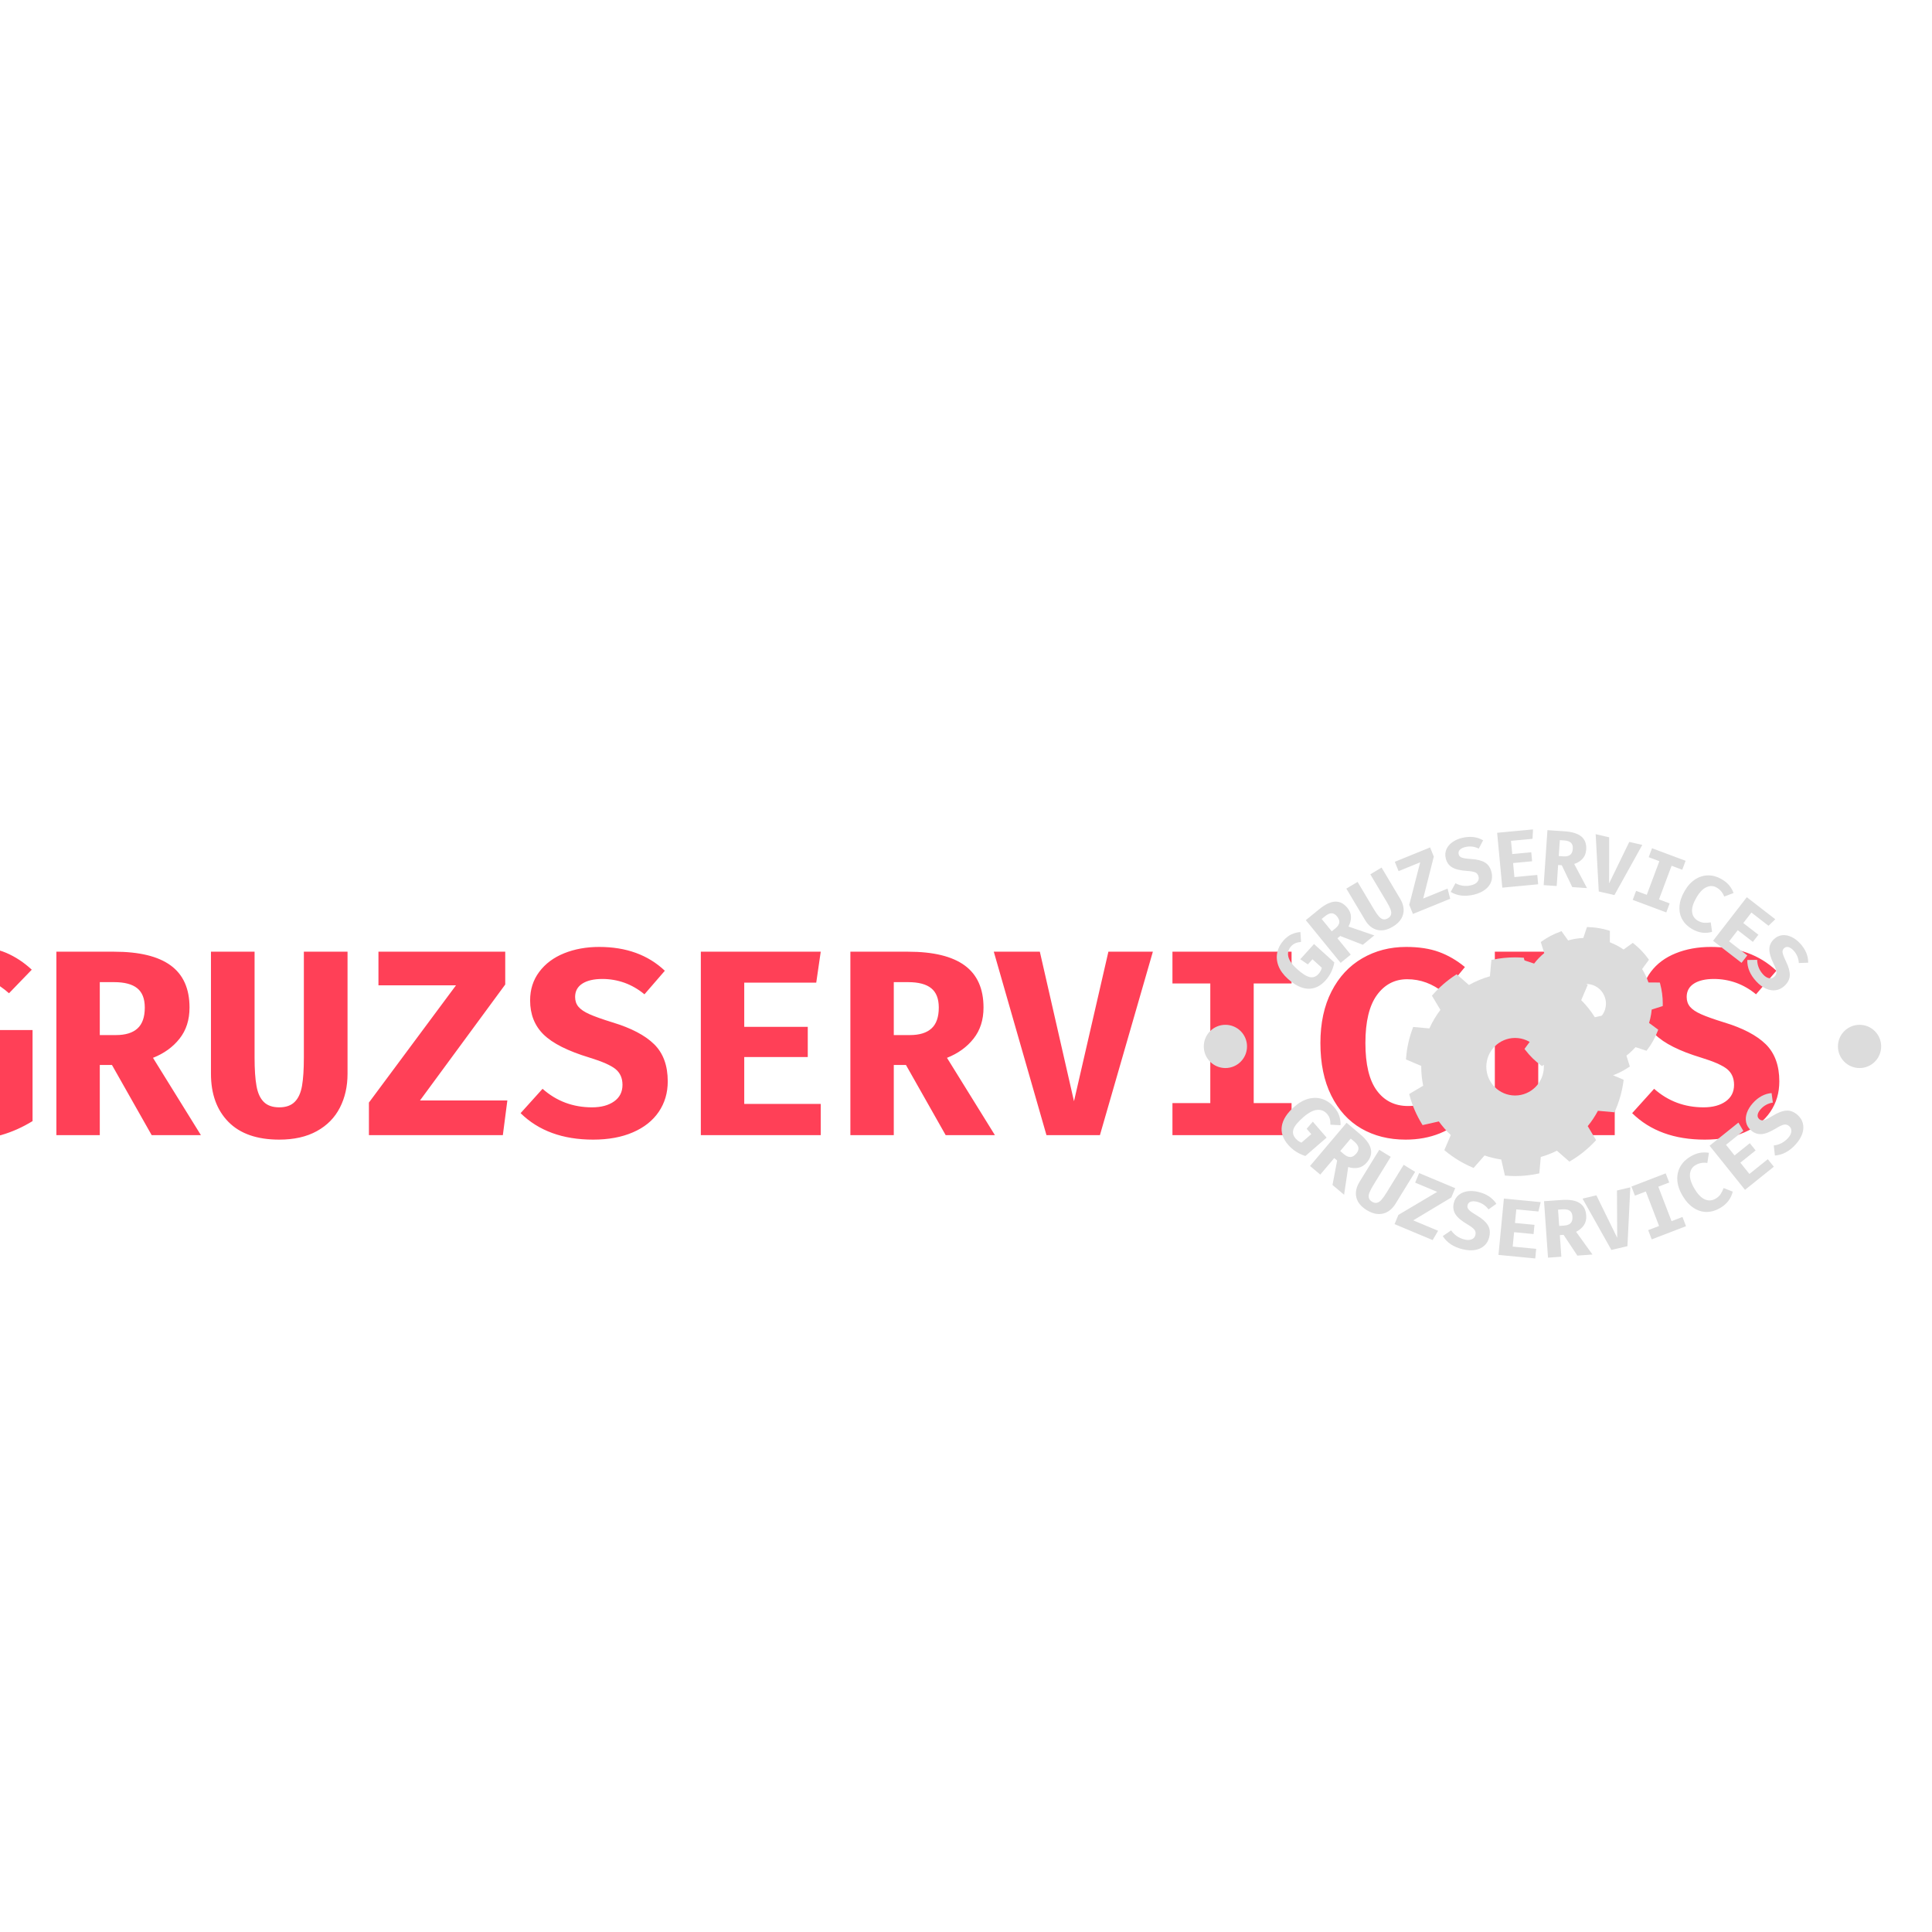 <?xml version="1.0" encoding="UTF-8" standalone="no" ?>
<!DOCTYPE svg PUBLIC "-//W3C//DTD SVG 1.1//EN" "http://www.w3.org/Graphics/SVG/1.1/DTD/svg11.dtd">
<svg xmlns="http://www.w3.org/2000/svg" xmlns:xlink="http://www.w3.org/1999/xlink" version="1.1" width="500" height="500" viewBox="0 0 500 500" xml:space="preserve">
<desc>Created with Fabric.js 5.2.4</desc>
<defs>
</defs>
<rect x="0" y="0" width="100%" height="100%" fill="transparent"></rect>
<g transform="matrix(1 0 0 1 270 270)" id="81ab2dec-0629-4d82-af2b-b5060584cd0b"  >
<rect style="stroke: none; stroke-width: 1; stroke-dasharray: none; stroke-linecap: butt; stroke-dashoffset: 0; stroke-linejoin: miter; stroke-miterlimit: 4; fill: rgb(255,255,255); fill-rule: nonzero; opacity: 1; visibility: hidden;" vector-effect="non-scaling-stroke"  x="-540" y="-540" rx="0" ry="0" width="1080" height="1080" />
</g>
<g transform="matrix(1 0 0 1 270 270)" id="5c32957c-9f0f-4ab3-b36f-7b282aca25a0"  >
</g>
<g transform="matrix(1.37 0 0 1.37 215.79 270)" id="text-0"  >
<path style="stroke: none; stroke-width: 1; stroke-dasharray: none; stroke-linecap: butt; stroke-dashoffset: 0; stroke-linejoin: miter; stroke-miterlimit: 4; fill: rgb(255,64,87); fill-rule: nonzero; opacity: 1;" vector-effect="non-scaling-stroke"  transform=" translate(-179.76, 17.35)" d="M 16.3 0.85 Q 8.9 0.85 5.03 -3.83 Q 1.15 -8.5 1.15 -17.4 L 1.15 -17.4 Q 1.15 -23.15 3.25 -27.25 Q 5.35 -31.35 9.03 -33.45 Q 12.7 -35.55 17.25 -35.55 L 17.25 -35.55 Q 20.8 -35.55 23.43 -34.43 Q 26.05 -33.3 28.25 -31.25 L 28.25 -31.25 L 23.95 -26.8 Q 22.3 -28.25 20.88 -28.9 Q 19.45 -29.55 17.65 -29.55 L 17.65 -29.55 Q 13.9 -29.55 11.75 -26.58 Q 9.6 -23.6 9.6 -17.35 L 9.6 -17.35 Q 9.6 -10.65 11.2 -7.9 Q 12.8 -5.15 16.35 -5.15 L 16.35 -5.15 Q 18.7 -5.15 20.65 -6.2 L 20.65 -6.2 L 20.65 -14.15 L 16.3 -14.15 L 15.5 -19.85 L 28.4 -19.85 L 28.4 -2.65 Q 22.7 0.85 16.3 0.85 L 16.3 0.85 Z M 58.05 -24.1 Q 58.05 -20.6 56.17 -18.23 Q 54.3 -15.85 51.15 -14.6 L 51.15 -14.6 L 60.2 0 L 50.9 0 L 43.4 -13.25 L 41.1 -13.25 L 41.1 0 L 32.9 0 L 32.9 -34.65 L 43.8 -34.65 Q 50.95 -34.65 54.5 -32.05 Q 58.05 -29.45 58.05 -24.1 L 58.05 -24.1 Z M 49.6 -24.1 Q 49.6 -26.6 48.17 -27.75 Q 46.75 -28.9 43.8 -28.9 L 43.8 -28.9 L 41.1 -28.9 L 41.1 -18.9 L 44.15 -18.9 Q 46.85 -18.9 48.22 -20.15 Q 49.6 -21.4 49.6 -24.1 L 49.6 -24.1 Z M 87.9 -34.65 L 87.9 -11.6 Q 87.9 -8 86.45 -5.18 Q 85 -2.35 82.09 -0.75 Q 79.2 0.85 75 0.85 L 75 0.85 Q 68.7 0.85 65.4 -2.5 Q 62.1 -5.85 62.1 -11.6 L 62.1 -11.6 L 62.1 -34.65 L 70.34 -34.65 L 70.34 -14.65 Q 70.34 -11.3 70.7 -9.3 Q 71.05 -7.3 72.07 -6.28 Q 73.09 -5.25 75 -5.25 L 75 -5.25 Q 76.9 -5.25 77.92 -6.28 Q 78.95 -7.3 79.3 -9.3 Q 79.65 -11.3 79.65 -14.65 L 79.65 -14.65 L 79.65 -34.65 L 87.9 -34.65 Z M 101.59 -6.55 L 118.09 -6.55 L 117.24 0 L 91.94 0 L 91.94 -6.15 L 108.39 -28.3 L 93.74 -28.3 L 93.74 -34.65 L 117.69 -34.65 L 117.69 -28.45 L 101.59 -6.55 Z M 148.39 -10.15 Q 148.39 -6.9 146.69 -4.4 Q 144.99 -1.9 141.81 -0.53 Q 138.64 0.85 134.29 0.85 L 134.29 0.85 Q 125.69 0.85 120.59 -4.15 L 120.59 -4.15 L 124.74 -8.75 Q 128.69 -5.25 134.09 -5.25 L 134.09 -5.25 Q 136.69 -5.25 138.27 -6.38 Q 139.84 -7.5 139.84 -9.5 L 139.84 -9.5 Q 139.84 -11.4 138.52 -12.48 Q 137.19 -13.55 133.59 -14.65 L 133.59 -14.65 Q 127.49 -16.5 124.94 -19 Q 122.39 -21.5 122.39 -25.45 L 122.39 -25.45 Q 122.39 -28.55 124.12 -30.85 Q 125.84 -33.15 128.81 -34.35 Q 131.79 -35.55 135.44 -35.55 L 135.44 -35.55 Q 143.09 -35.55 147.84 -31.05 L 147.84 -31.05 L 143.99 -26.6 Q 142.24 -28.05 140.22 -28.78 Q 138.19 -29.5 136.04 -29.5 L 136.04 -29.5 Q 133.64 -29.5 132.27 -28.63 Q 130.89 -27.75 130.89 -26.1 L 130.89 -26.1 Q 130.89 -25 131.52 -24.25 Q 132.14 -23.5 133.59 -22.85 Q 135.04 -22.2 137.94 -21.3 L 137.94 -21.3 Q 143.24 -19.7 145.81 -17.18 Q 148.39 -14.65 148.39 -10.15 L 148.39 -10.15 Z M 162.84 -28.8 L 162.84 -20.45 L 174.84 -20.45 L 174.84 -14.75 L 162.84 -14.75 L 162.84 -5.9 L 177.29 -5.9 L 177.29 0 L 154.64 0 L 154.64 -34.65 L 177.29 -34.65 L 176.44 -28.8 L 162.84 -28.8 Z M 208.04 -24.1 Q 208.04 -20.6 206.16 -18.23 Q 204.29 -15.85 201.14 -14.6 L 201.14 -14.6 L 210.19 0 L 200.89 0 L 193.39 -13.25 L 191.09 -13.25 L 191.09 0 L 182.89 0 L 182.89 -34.65 L 193.79 -34.65 Q 200.94 -34.65 204.49 -32.05 Q 208.04 -29.45 208.04 -24.1 L 208.04 -24.1 Z M 199.59 -24.1 Q 199.59 -26.6 198.16 -27.75 Q 196.74 -28.9 193.79 -28.9 L 193.79 -28.9 L 191.09 -28.9 L 191.09 -18.9 L 194.14 -18.9 Q 196.84 -18.9 198.21 -20.15 Q 199.59 -21.4 199.59 -24.1 L 199.59 -24.1 Z M 225.13 -6.4 L 231.63 -34.65 L 240.03 -34.65 L 230.03 0 L 219.93 0 L 209.98 -34.65 L 218.68 -34.65 L 225.13 -6.4 Z M 266.23 -34.65 L 266.23 -28.65 L 259.08 -28.65 L 259.08 -6.05 L 266.23 -6.05 L 266.23 0 L 243.73 0 L 243.73 -6.05 L 250.88 -6.05 L 250.88 -28.65 L 243.73 -28.65 L 243.73 -34.65 L 266.23 -34.65 Z M 287.88 -35.55 Q 291.48 -35.55 294.08 -34.6 Q 296.68 -33.65 298.98 -31.75 L 298.98 -31.75 L 294.98 -26.9 Q 291.83 -29.45 288.08 -29.45 L 288.08 -29.45 Q 284.53 -29.45 282.35 -26.45 Q 280.18 -23.45 280.18 -17.4 L 280.18 -17.4 Q 280.18 -11.35 282.33 -8.43 Q 284.48 -5.5 288.23 -5.5 L 288.23 -5.5 Q 290.53 -5.5 292.18 -6.3 Q 293.83 -7.1 295.73 -8.6 L 295.73 -8.6 L 299.43 -3.85 Q 294.83 0.85 287.78 0.85 L 287.78 0.85 Q 283.03 0.85 279.4 -1.25 Q 275.78 -3.35 273.73 -7.48 Q 271.68 -11.6 271.68 -17.4 L 271.68 -17.4 Q 271.68 -23.05 273.78 -27.15 Q 275.88 -31.25 279.58 -33.4 Q 283.28 -35.55 287.88 -35.55 L 287.88 -35.55 Z M 312.83 -28.8 L 312.83 -20.45 L 324.83 -20.45 L 324.83 -14.75 L 312.83 -14.75 L 312.83 -5.9 L 327.28 -5.9 L 327.28 0 L 304.63 0 L 304.63 -34.65 L 327.28 -34.65 L 326.43 -28.8 L 312.83 -28.8 Z M 358.37 -10.15 Q 358.37 -6.9 356.67 -4.4 Q 354.97 -1.9 351.8 -0.53 Q 348.62 0.85 344.27 0.85 L 344.27 0.85 Q 335.67 0.85 330.57 -4.15 L 330.57 -4.15 L 334.72 -8.75 Q 338.67 -5.25 344.07 -5.25 L 344.07 -5.25 Q 346.67 -5.25 348.25 -6.38 Q 349.82 -7.5 349.82 -9.5 L 349.82 -9.5 Q 349.82 -11.4 348.5 -12.48 Q 347.17 -13.55 343.57 -14.65 L 343.57 -14.65 Q 337.47 -16.5 334.92 -19 Q 332.37 -21.5 332.37 -25.45 L 332.37 -25.45 Q 332.37 -28.55 334.1 -30.85 Q 335.82 -33.15 338.8 -34.35 Q 341.77 -35.55 345.42 -35.55 L 345.42 -35.55 Q 353.07 -35.55 357.82 -31.05 L 357.82 -31.05 L 353.97 -26.6 Q 352.22 -28.05 350.2 -28.78 Q 348.17 -29.5 346.02 -29.5 L 346.02 -29.5 Q 343.62 -29.5 342.25 -28.63 Q 340.87 -27.75 340.87 -26.1 L 340.87 -26.1 Q 340.87 -25 341.5 -24.25 Q 342.12 -23.5 343.57 -22.85 Q 345.02 -22.2 347.92 -21.3 L 347.92 -21.3 Q 353.22 -19.7 355.8 -17.18 Q 358.37 -14.65 358.37 -10.15 L 358.37 -10.15 Z" stroke-linecap="round" />
</g>
<g transform="matrix(0.85 0 0 0.85 392.035 276.065)"  >
<path style="stroke: none; stroke-width: 1; stroke-dasharray: none; stroke-linecap: butt; stroke-dashoffset: 0; stroke-linejoin: miter; stroke-miterlimit: 4; fill: rgb(220,220,220); fill-rule: nonzero; opacity: 1;" vector-effect="non-scaling-stroke"  transform=" translate(-5.64, -36.74)" d="M 34.292 36.742 C 34.292 35.34 34.192 33.971 33.996 32.629 L 38.339 30.047 L 38.248 29.635 C 37.583 26.567 36.492 23.656 35.048 20.961 L 34.838 20.57 L 29.998 21.679 C 28.824 19.784 27.429 18.037 25.852 16.471 L 27.826 11.854 L 27.521 11.586 C 25.221 9.599 22.659 7.919 19.887 6.608 L 19.497 6.428 L 16.225 10.169 C 14.094 9.329 11.842 8.737 9.495 8.429 L 8.381 3.561 L 7.959 3.532 C 7.224 3.482 6.476 3.447 5.722 3.447 C 3.395 3.447 1.125 3.691 -1.07 4.144 L -1.492 4.226 L -1.941 9.207 C -4.191 9.837 -6.333 10.736 -8.33 11.86 L -12.066 8.588 L -12.431 8.829 C -14.992 10.503 -17.316 12.515 -19.324 14.802 L -19.598 15.118 L -17.017 19.44 C -18.339 21.167 -19.473 23.069 -20.372 25.081 L -25.309 24.636 L -25.455 25.042 C -26.534 27.897 -27.223 30.948 -27.467 34.118 L -27.499 34.522 L -22.85 36.51 C -22.855 36.584 -22.855 36.66 -22.855 36.742 C -22.855 38.717 -22.644 40.656 -22.263 42.517 L -26.522 45.052 L -26.414 45.474 C -25.571 48.579 -24.301 51.495 -22.654 54.171 L -22.441 54.517 L -17.497 53.4 C -16.418 54.888 -15.205 56.283 -13.861 57.545 L -15.824 62.133 L -15.498 62.408 C -13.032 64.441 -10.271 66.137 -7.282 67.404 L -6.906 67.562 L -3.574 63.761 C -1.951 64.325 -0.237 64.741 1.509 64.999 L 2.621 69.886 L 3.049 69.915 C 3.915 69.987 4.81 70.038 5.722 70.038 C 8.107 70.038 10.432 69.778 12.678 69.302 L 13.094 69.21 L 13.546 64.218 C 15.25 63.734 16.89 63.091 18.459 62.314 L 22.255 65.634 L 22.611 65.425 C 25.395 63.784 27.905 61.757 30.086 59.417 L 30.387 59.105 L 27.836 54.832 C 29.024 53.393 30.061 51.818 30.946 50.156 L 35.993 50.615 L 36.159 50.232 C 37.416 47.406 38.29 44.345 38.72 41.15 L 38.771 40.712 L 34.209 38.765 C 34.26 38.104 34.292 37.428 34.292 36.742 z M 14.48 36.742 C 14.48 41.582 10.56 45.5 5.723 45.506 C 0.88 45.5 -3.033 41.582 -3.04 36.742 C -3.033 31.904 0.878 27.994 5.723 27.98 C 10.561 27.994 14.48 31.904 14.48 36.742 z" stroke-linecap="round" />
</g>
<g transform="matrix(0.85 0 0 0.85 410.515 259.74)"  >
<path style="stroke: none; stroke-width: 1; stroke-dasharray: none; stroke-linecap: butt; stroke-dashoffset: 0; stroke-linejoin: miter; stroke-miterlimit: 4; fill: rgb(220,220,220); fill-rule: nonzero; opacity: 1;" vector-effect="non-scaling-stroke"  transform=" translate(-49.2, 1.73)" d="M 71.705 -7.785 L 71.603 -8.155 L 68.146 -8.178 C 67.661 -9.607 67.004 -10.982 66.219 -12.258 L 68.293 -15.087 L 68.081 -15.383 C 66.838 -17.102 65.356 -18.653 63.684 -19.985 L 63.383 -20.227 L 60.562 -18.206 C 59.291 -19.096 57.881 -19.83 56.388 -20.412 L 56.407 -23.888 L 56.054 -24 C 55.552 -24.147 55.058 -24.291 54.535 -24.417 C 52.955 -24.792 51.369 -24.982 49.803 -25.034 L 49.419 -25.039 L 48.319 -21.731 C 46.743 -21.658 45.18 -21.398 43.688 -20.972 L 41.677 -23.79 L 41.312 -23.655 C 39.297 -22.931 37.393 -21.932 35.651 -20.688 L 35.355 -20.473 L 36.417 -17.127 C 35.28 -16.183 34.24 -15.12 33.33 -13.925 L 30.044 -15.018 L 29.838 -14.691 C 28.649 -12.92 27.687 -10.958 27.012 -8.842 L 26.908 -8.497 L 29.746 -6.407 C 29.731 -6.377 29.725 -6.345 29.72 -6.32 C 29.402 -4.99 29.24 -3.672 29.194 -2.363 L 25.891 -1.32 L 25.906 -0.94 C 25.989 1.313 26.384 3.509 27.075 5.594 L 27.19 5.94 L 30.728 5.963 C 31.208 7.111 31.787 8.209 32.47 9.257 L 30.405 12.056 L 30.634 12.357 C 31.995 14.136 33.592 15.739 35.429 17.069 L 35.725 17.284 L 38.586 15.24 C 39.57 15.857 40.624 16.389 41.729 16.83 L 41.704 20.332 L 42.058 20.445 C 42.647 20.628 43.248 20.803 43.863 20.951 C 45.492 21.332 47.115 21.534 48.723 21.567 L 49.095 21.574 L 50.197 18.259 C 51.394 18.205 52.568 18.033 53.715 17.769 L 55.765 20.63 L 56.119 20.517 C 58.265 19.853 60.307 18.869 62.169 17.622 L 62.481 17.41 L 61.439 14.102 C 62.433 13.33 63.364 12.466 64.208 11.515 L 67.555 12.625 L 67.777 12.333 C 69.091 10.617 70.177 8.671 70.977 6.564 L 71.118 6.199 L 68.332 4.153 C 68.466 3.726 68.576 3.296 68.683 2.861 C 68.903 1.923 69.053 0.994 69.136 0.075 L 72.496 -0.995 L 72.496 -1.359 C 72.496 -1.492 72.505 -1.624 72.505 -1.763 C 72.5 -3.813 72.228 -5.841 71.705 -7.785 z M 55.198 -1.74 C 55.198 -1.28 55.15 -0.821 55.039 -0.356 C 54.385 2.401 51.924 4.268 49.206 4.268 C 48.749 4.268 48.294 4.211 47.829 4.099 C 45.065 3.46 43.212 0.994 43.212 -1.726 C 43.212 -2.178 43.259 -2.637 43.364 -3.103 C 44.011 -5.864 46.474 -7.726 49.202 -7.726 C 49.647 -7.726 50.112 -7.676 50.579 -7.565 C 53.331 -6.922 55.198 -4.452 55.198 -1.74 z" stroke-linecap="round" />
</g>
<g transform="matrix(1.23 0 0 1.23 399.19 304.28)"  >
<path style="stroke: none; stroke-width: 1; stroke-dasharray: none; stroke-linecap: butt; stroke-dashoffset: 0; stroke-linejoin: miter; stroke-miterlimit: 4; fill: rgb(220,220,220); fill-rule: nonzero; opacity: 1;" vector-effect="non-scaling-stroke"  transform=" translate(-72.9, -128.4)" d="M 19.388 121.889 C 18.277 120.606 17.836 119.281 18.065 117.916 C 18.296 116.541 19.18 115.187 20.719 113.854 L 20.719 113.854 C 21.717 112.99 22.725 112.433 23.745 112.181 C 24.773 111.931 25.746 111.966 26.664 112.285 C 27.576 112.609 28.373 113.165 29.054 113.952 L 29.054 113.952 C 29.588 114.569 29.953 115.187 30.148 115.807 C 30.348 116.433 30.437 117.088 30.416 117.773 L 30.416 117.773 L 28.288 117.655 C 28.291 117.153 28.241 116.731 28.139 116.39 C 28.042 116.044 27.858 115.716 27.589 115.405 L 27.589 115.405 C 27.025 114.753 26.324 114.466 25.486 114.542 C 24.649 114.618 23.688 115.125 22.606 116.063 L 22.606 116.063 C 21.448 117.066 20.75 117.911 20.513 118.599 C 20.275 119.287 20.423 119.94 20.957 120.556 L 20.957 120.556 C 21.309 120.962 21.72 121.255 22.192 121.435 L 22.192 121.435 L 24.26 119.644 L 23.283 118.516 L 24.582 117.023 L 27.486 120.376 L 23.02 124.244 C 21.558 123.782 20.347 122.997 19.388 121.889 Z M 35.949 125.6 C 35.431 126.213 34.831 126.587 34.151 126.724 C 33.471 126.861 32.763 126.809 32.028 126.569 L 32.028 126.569 L 31.159 132.401 L 28.721 130.339 L 29.697 125.197 L 29.09 124.683 L 26.147 128.161 L 23.998 126.342 L 31.689 117.253 L 34.552 119.675 C 35.802 120.733 36.543 121.751 36.775 122.729 C 37.013 123.711 36.737 124.668 35.949 125.6 Z M 33.732 123.724 C 34.1 123.289 34.246 122.865 34.169 122.452 C 34.088 122.045 33.789 121.623 33.273 121.186 L 33.273 121.186 L 32.559 120.582 L 30.343 123.202 L 31.148 123.883 C 31.618 124.281 32.067 124.474 32.495 124.462 C 32.917 124.446 33.329 124.2 33.732 123.724 Z M 46.109 127.583 L 41.96 134.327 C 41.526 135.033 40.999 135.573 40.379 135.947 C 39.756 136.327 39.064 136.497 38.303 136.456 C 37.547 136.419 36.759 136.149 35.94 135.645 L 35.94 135.645 C 34.715 134.891 33.98 133.991 33.736 132.946 C 33.495 131.894 33.72 130.807 34.412 129.683 L 34.412 129.683 L 38.561 122.939 L 40.975 124.425 L 37.373 130.279 C 36.97 130.934 36.683 131.477 36.511 131.909 C 36.339 132.34 36.291 132.715 36.367 133.035 C 36.445 133.363 36.668 133.64 37.035 133.866 L 37.035 133.866 C 37.408 134.095 37.755 134.169 38.078 134.088 C 38.403 134.015 38.719 133.805 39.027 133.457 C 39.335 133.109 39.69 132.607 40.093 131.952 L 40.093 131.952 L 43.695 126.098 Z M 45.709 137.79 L 50.939 139.979 L 49.796 141.937 L 41.776 138.581 L 42.59 136.636 L 50.753 131.792 L 46.11 129.849 L 46.951 127.84 L 54.539 131.015 L 53.717 132.979 Z M 61.694 141.332 C 61.518 142.061 61.173 142.656 60.658 143.118 C 60.15 143.582 59.504 143.883 58.721 144.021 C 57.938 144.152 57.064 144.101 56.097 143.867 L 56.097 143.867 C 54.183 143.404 52.792 142.481 51.926 141.098 L 51.926 141.098 L 53.681 139.895 C 54.375 140.888 55.322 141.53 56.521 141.82 L 56.521 141.82 C 57.101 141.961 57.595 141.947 58.004 141.78 C 58.419 141.614 58.681 141.309 58.788 140.865 L 58.788 140.865 C 58.891 140.439 58.823 140.071 58.585 139.761 C 58.346 139.451 57.856 139.077 57.116 138.638 L 57.116 138.638 C 55.856 137.897 55.01 137.18 54.577 136.489 C 54.145 135.791 54.035 135.003 54.247 134.127 L 54.247 134.127 C 54.414 133.437 54.753 132.881 55.265 132.459 C 55.768 132.042 56.385 131.779 57.114 131.668 C 57.842 131.565 58.612 131.611 59.424 131.808 L 59.424 131.808 C 61.126 132.219 62.384 133.053 63.199 134.307 L 63.199 134.307 L 61.553 135.485 C 61.245 135.069 60.884 134.726 60.472 134.456 C 60.06 134.186 59.612 133.992 59.129 133.875 L 59.129 133.875 C 58.6 133.747 58.158 133.743 57.801 133.861 C 57.452 133.981 57.232 134.225 57.144 134.592 L 57.144 134.592 C 57.084 134.837 57.102 135.06 57.197 135.26 C 57.298 135.462 57.492 135.676 57.778 135.902 C 58.066 136.122 58.508 136.41 59.105 136.766 L 59.105 136.766 C 60.198 137.405 60.963 138.078 61.4 138.784 C 61.838 139.484 61.936 140.333 61.694 141.332 Z M 67.393 135.475 L 67.117 138.336 L 71.216 138.732 L 71.029 140.672 L 66.93 140.277 L 66.638 143.307 L 71.578 143.783 L 71.384 145.803 L 63.641 145.056 L 64.784 133.205 L 72.526 133.951 L 72.046 135.924 Z M 82.106 136.765 C 82.162 137.565 81.995 138.252 81.603 138.824 C 81.211 139.397 80.668 139.854 79.974 140.195 L 79.974 140.195 L 83.422 144.979 L 80.237 145.203 L 77.347 140.839 L 76.553 140.895 L 76.873 145.439 L 74.065 145.637 L 73.229 133.76 L 76.97 133.496 C 78.604 133.381 79.846 133.593 80.694 134.132 C 81.55 134.67 82.021 135.548 82.106 136.765 Z M 79.209 136.969 C 79.169 136.4 78.977 135.994 78.635 135.753 C 78.292 135.517 77.784 135.424 77.109 135.471 L 77.109 135.471 L 76.176 135.537 L 76.417 138.96 L 77.469 138.886 C 78.084 138.843 78.541 138.668 78.838 138.361 C 79.129 138.055 79.253 137.59 79.209 136.969 Z M 88.627 141.467 L 88.574 131.504 L 91.382 130.842 L 90.777 143.218 L 87.399 144.016 L 81.333 133.214 L 84.247 132.526 Z M 98.829 127.904 L 99.568 129.826 L 97.274 130.707 L 100.062 137.959 L 102.356 137.077 L 103.102 139.017 L 95.888 141.791 L 95.142 139.851 L 97.435 138.969 L 94.647 131.718 L 92.354 132.599 L 91.615 130.678 Z M 103.97 124.398 C 104.683 123.976 105.352 123.706 105.977 123.59 C 106.596 123.478 107.244 123.472 107.92 123.572 L 107.92 123.572 L 107.591 125.709 C 106.672 125.576 105.841 125.729 105.1 126.168 L 105.1 126.168 C 104.404 126.581 104.016 127.208 103.936 128.049 C 103.854 128.899 104.166 129.92 104.873 131.113 L 104.873 131.113 C 105.579 132.305 106.317 133.062 107.087 133.385 C 107.85 133.711 108.6 133.656 109.336 133.22 L 109.336 133.22 C 109.792 132.95 110.136 132.638 110.366 132.286 C 110.6 131.939 110.818 131.506 111.018 130.986 L 111.018 130.986 L 112.937 131.745 C 112.577 133.207 111.704 134.349 110.318 135.17 L 110.318 135.17 C 109.383 135.725 108.436 136.008 107.48 136.019 C 106.514 136.029 105.592 135.747 104.712 135.173 C 103.824 134.598 103.042 133.739 102.366 132.598 L 102.366 132.598 C 101.706 131.486 101.342 130.403 101.273 129.349 C 101.209 128.292 101.418 127.337 101.898 126.482 C 102.372 125.63 103.063 124.936 103.97 124.398 Z M 111.517 121.889 L 113.316 124.131 L 116.528 121.553 L 117.748 123.074 L 114.536 125.651 L 116.441 128.025 L 120.313 124.919 L 121.583 126.501 L 115.516 131.37 L 108.064 122.084 L 114.13 117.215 L 115.163 118.963 Z M 126.602 115.634 C 127.162 116.132 127.525 116.717 127.692 117.388 C 127.863 118.054 127.825 118.766 127.578 119.522 C 127.326 120.275 126.87 121.023 126.209 121.766 L 126.209 121.766 C 124.901 123.238 123.433 124.032 121.805 124.147 L 121.805 124.147 L 121.568 122.033 C 122.771 121.887 123.782 121.353 124.602 120.431 L 124.602 120.431 C 124.998 119.985 125.219 119.542 125.263 119.102 C 125.312 118.658 125.166 118.284 124.824 117.98 L 124.824 117.98 C 124.497 117.689 124.14 117.576 123.754 117.641 C 123.368 117.706 122.808 117.962 122.073 118.41 L 122.073 118.41 C 120.826 119.174 119.796 119.584 118.982 119.642 C 118.163 119.695 117.417 119.421 116.743 118.822 L 116.743 118.822 C 116.212 118.351 115.881 117.79 115.749 117.141 C 115.617 116.5 115.674 115.832 115.919 115.137 C 116.17 114.445 116.573 113.788 117.128 113.163 L 117.128 113.163 C 118.291 111.854 119.617 111.135 121.108 111.005 L 121.108 111.005 L 121.374 113.011 C 120.862 113.089 120.39 113.246 119.958 113.482 C 119.525 113.719 119.144 114.024 118.814 114.395 L 118.814 114.395 C 118.453 114.802 118.241 115.19 118.178 115.56 C 118.119 115.925 118.232 116.233 118.514 116.484 L 118.514 116.484 C 118.702 116.652 118.907 116.741 119.129 116.751 C 119.355 116.757 119.635 116.686 119.969 116.54 C 120.298 116.389 120.76 116.134 121.354 115.775 L 121.354 115.775 C 122.433 115.11 123.386 114.751 124.215 114.697 C 125.038 114.639 125.834 114.952 126.602 115.634 Z" stroke-linecap="round" />
</g>
<g transform="matrix(1.23 0 0 1.23 399.19 235.475)"  >
<path style="stroke: none; stroke-width: 1; stroke-dasharray: none; stroke-linecap: butt; stroke-dashoffset: 0; stroke-linejoin: miter; stroke-miterlimit: 4; fill: rgb(220,220,220); fill-rule: nonzero; opacity: 1;" vector-effect="non-scaling-stroke"  transform=" translate(-72.9, -16.93)" d="M 27.257 31.773 C 26.149 32.997 24.915 33.58 23.555 33.521 C 22.205 33.462 20.792 32.764 19.317 31.429 L 19.317 31.429 C 18.368 30.57 17.71 29.662 17.343 28.704 C 16.981 27.741 16.901 26.796 17.104 25.871 C 17.306 24.945 17.748 24.106 18.429 23.354 L 18.429 23.354 C 18.959 22.769 19.515 22.342 20.098 22.073 C 20.676 21.81 21.3 21.65 21.968 21.593 L 21.968 21.593 L 22.107 23.664 C 21.621 23.716 21.217 23.811 20.895 23.949 C 20.574 24.087 20.277 24.306 20.006 24.606 L 20.006 24.606 C 19.445 25.226 19.25 25.935 19.421 26.734 C 19.593 27.542 20.195 28.414 21.228 29.348 L 21.228 29.348 C 22.334 30.349 23.236 30.924 23.933 31.073 C 24.631 31.221 25.244 31.003 25.774 30.418 L 25.774 30.418 C 26.126 30.029 26.36 29.593 26.476 29.108 L 26.476 29.108 L 24.507 27.326 L 23.533 28.402 L 21.937 27.32 L 24.833 24.119 L 29.104 27.984 C 28.829 29.453 28.214 30.716 27.257 31.773 Z M 31.856 16.51 C 32.351 17.116 32.602 17.754 32.609 18.424 C 32.621 19.1 32.444 19.77 32.08 20.435 L 32.08 20.435 L 37.518 22.302 L 35.105 24.27 L 30.351 22.423 L 29.757 22.907 L 32.562 26.345 L 30.434 28.08 L 23.103 19.093 L 25.932 16.785 C 27.165 15.779 28.272 15.248 29.254 15.192 C 30.234 15.146 31.102 15.585 31.856 16.51 Z M 29.667 18.295 C 29.315 17.864 28.934 17.648 28.524 17.649 C 28.113 17.65 27.654 17.858 27.145 18.273 L 27.145 18.273 L 26.444 18.845 L 28.563 21.443 L 29.349 20.801 C 29.817 20.42 30.083 20.023 30.149 19.61 C 30.209 19.201 30.048 18.763 29.667 18.295 Z M 39.049 8.034 L 43.001 14.665 C 43.412 15.354 43.639 16.052 43.683 16.76 C 43.732 17.464 43.569 18.136 43.194 18.777 C 42.819 19.417 42.23 19.976 41.427 20.455 L 41.427 20.455 C 40.22 21.175 39.108 21.401 38.092 21.135 C 37.076 20.868 36.24 20.185 35.585 19.085 L 35.585 19.085 L 31.633 12.455 L 34 11.044 L 37.427 16.795 C 37.811 17.438 38.151 17.931 38.446 18.271 C 38.742 18.612 39.046 18.825 39.359 18.909 C 39.674 18.984 40.013 18.912 40.378 18.695 L 40.378 18.695 C 40.743 18.478 40.964 18.215 41.042 17.905 C 41.123 17.587 41.083 17.217 40.924 16.795 C 40.759 16.376 40.485 15.844 40.102 15.201 L 40.102 15.201 L 36.674 9.45 Z M 47.807 14.543 L 52.93 12.459 L 53.487 14.595 L 45.646 17.784 L 44.87 15.877 L 47.17 6.931 L 42.627 8.778 L 41.829 6.815 L 49.256 3.795 L 50.035 5.712 Z M 62.191 9.059 C 62.358 9.769 62.322 10.439 62.082 11.067 C 61.841 11.696 61.411 12.24 60.79 12.7 C 60.171 13.166 59.387 13.511 58.438 13.734 L 58.438 13.734 C 56.573 14.174 54.956 13.978 53.589 13.149 L 53.589 13.149 L 54.591 11.329 C 55.629 11.889 56.735 12.03 57.91 11.753 L 57.91 11.753 C 58.472 11.621 58.895 11.392 59.179 11.066 C 59.465 10.747 59.556 10.368 59.453 9.929 L 59.453 9.929 C 59.356 9.516 59.138 9.226 58.799 9.061 C 58.454 8.897 57.862 8.787 57.025 8.733 L 57.025 8.733 C 55.601 8.645 54.55 8.392 53.872 7.973 C 53.19 7.561 52.747 6.926 52.545 6.068 L 52.545 6.068 C 52.387 5.397 52.436 4.765 52.692 4.173 C 52.949 3.588 53.37 3.091 53.955 2.68 C 54.538 2.264 55.226 1.962 56.02 1.775 L 56.02 1.775 C 57.686 1.383 59.15 1.556 60.414 2.294 L 60.414 2.294 L 59.497 4.042 C 59.042 3.816 58.576 3.673 58.099 3.615 C 57.624 3.564 57.15 3.594 56.679 3.705 L 56.679 3.705 C 56.163 3.826 55.775 4.016 55.516 4.275 C 55.264 4.538 55.18 4.848 55.264 5.203 L 55.264 5.203 C 55.32 5.442 55.436 5.629 55.611 5.765 C 55.784 5.894 56.046 5.993 56.396 6.06 C 56.746 6.128 57.256 6.185 57.928 6.231 L 57.928 6.231 C 59.165 6.307 60.126 6.555 60.811 6.972 C 61.501 7.389 61.962 8.084 62.191 9.059 Z M 66.279 2.403 L 66.541 5.186 L 70.542 4.81 L 70.72 6.702 L 66.719 7.078 L 66.996 10.029 L 71.809 9.577 L 71.994 11.547 L 64.448 12.256 L 63.363 0.709 L 70.909 0 L 70.805 1.978 Z M 82.1 4.251 C 82.047 5.032 81.794 5.669 81.341 6.163 C 80.888 6.664 80.301 7.033 79.58 7.269 L 79.58 7.269 L 82.273 12.349 L 79.167 12.136 L 76.96 7.538 L 76.195 7.486 L 75.892 11.912 L 73.153 11.724 L 73.946 0.153 L 77.588 0.403 C 79.176 0.511 80.347 0.881 81.102 1.511 C 81.849 2.147 82.182 3.06 82.1 4.251 Z M 79.282 4.058 C 79.32 3.502 79.189 3.085 78.889 2.805 C 78.589 2.525 78.112 2.363 77.457 2.318 L 77.457 2.318 L 76.554 2.256 L 76.325 5.6 L 77.337 5.67 C 77.939 5.711 78.405 5.603 78.735 5.347 C 79.058 5.09 79.241 4.66 79.282 4.058 Z M 86.92 11.361 L 91.162 2.63 L 93.905 3.26 L 88.04 13.813 L 84.744 13.055 L 84.094 1.005 L 86.935 1.658 Z M 103.015 6.602 L 102.311 8.484 L 100.066 7.645 L 97.418 14.726 L 99.664 15.565 L 98.953 17.466 L 91.891 14.826 L 92.601 12.925 L 94.847 13.765 L 97.494 6.684 L 95.248 5.844 L 95.952 3.962 Z M 110.524 10.431 C 111.219 10.83 111.765 11.266 112.159 11.737 C 112.56 12.212 112.875 12.76 113.107 13.383 L 113.107 13.383 L 111.143 14.125 C 110.815 13.286 110.285 12.657 109.555 12.237 L 109.555 12.237 C 108.87 11.844 108.152 11.818 107.398 12.157 C 106.639 12.494 105.924 13.246 105.254 14.413 L 105.254 14.413 C 104.58 15.586 104.291 16.575 104.387 17.379 C 104.474 18.187 104.88 18.798 105.605 19.214 L 105.605 19.214 C 106.053 19.472 106.48 19.614 106.886 19.64 C 107.297 19.67 107.771 19.644 108.307 19.562 L 108.307 19.562 L 108.584 21.556 C 107.173 21.962 105.784 21.772 104.415 20.986 L 104.415 20.986 C 103.495 20.457 102.802 19.788 102.335 18.976 C 101.868 18.165 101.665 17.246 101.728 16.219 C 101.787 15.197 102.14 14.123 102.787 12.996 L 102.787 12.996 C 103.415 11.903 104.16 11.078 105.024 10.519 C 105.888 9.96 106.796 9.678 107.747 9.673 C 108.707 9.666 109.632 9.919 110.524 10.431 Z M 116.866 17.492 L 115.154 19.702 L 118.332 22.162 L 117.168 23.665 L 113.991 21.204 L 112.176 23.548 L 115.998 26.508 L 114.786 28.073 L 108.794 23.432 L 115.895 14.262 L 121.888 18.903 L 120.46 20.275 Z M 123.804 32.932 C 123.269 33.428 122.669 33.727 122.004 33.829 C 121.338 33.931 120.652 33.825 119.946 33.513 C 119.235 33.205 118.548 32.693 117.885 31.979 L 117.885 31.979 C 116.581 30.574 115.952 29.072 115.998 27.474 L 115.998 27.474 L 118.075 27.446 C 118.102 28.625 118.525 29.656 119.346 30.541 L 119.346 30.541 C 119.739 30.964 120.147 31.219 120.571 31.305 C 120.99 31.396 121.364 31.288 121.695 30.981 L 121.695 30.981 C 122.006 30.692 122.15 30.36 122.126 29.983 C 122.098 29.602 121.901 29.034 121.535 28.279 L 121.535 28.279 C 120.907 26.998 120.608 25.959 120.638 25.163 C 120.659 24.366 120.992 23.667 121.638 23.067 L 121.638 23.067 C 122.144 22.598 122.717 22.329 123.358 22.259 C 123.994 22.193 124.635 22.314 125.28 22.619 C 125.93 22.92 126.533 23.37 127.088 23.968 L 127.088 23.968 C 128.252 25.222 128.825 26.581 128.808 28.044 L 128.808 28.044 L 126.835 28.111 C 126.807 27.603 126.7 27.128 126.515 26.684 C 126.325 26.246 126.065 25.849 125.736 25.494 L 125.736 25.494 C 125.375 25.105 125.018 24.862 124.665 24.764 C 124.312 24.676 124.001 24.756 123.734 25.004 L 123.734 25.004 C 123.554 25.171 123.448 25.364 123.417 25.583 C 123.39 25.798 123.434 26.074 123.548 26.412 C 123.662 26.749 123.865 27.221 124.156 27.828 L 124.156 27.828 C 124.701 28.942 124.961 29.899 124.936 30.701 C 124.915 31.507 124.538 32.251 123.804 32.932 Z" stroke-linecap="round" />
</g>
<g transform="matrix(1.23 0 0 1.23 399.19 270.815)"  >
<path style="stroke: none; stroke-width: 1; stroke-dasharray: none; stroke-linecap: butt; stroke-dashoffset: 0; stroke-linejoin: miter; stroke-miterlimit: 4; fill: rgb(220,220,220); fill-rule: nonzero; opacity: 1;" vector-effect="non-scaling-stroke"  transform=" translate(-72.9, -74.19)" d="M 1.639 74.189 C 1.639 71.677 3.675 69.641 6.187 69.641 C 8.699 69.641 10.735 71.677 10.735 74.189 C 10.735 76.701 8.699 78.737 6.187 78.738 C 3.675 78.738 1.639 76.702 1.639 74.189 z M 135.068 74.189 C 135.068 71.677 137.104 69.641 139.616 69.641 C 142.128 69.641 144.164 71.677 144.164 74.189 C 144.164 76.701 142.128 78.737 139.616 78.738 C 137.104 78.738 135.068 76.702 135.068 74.189 z" stroke-linecap="round" />
</g>
</svg>